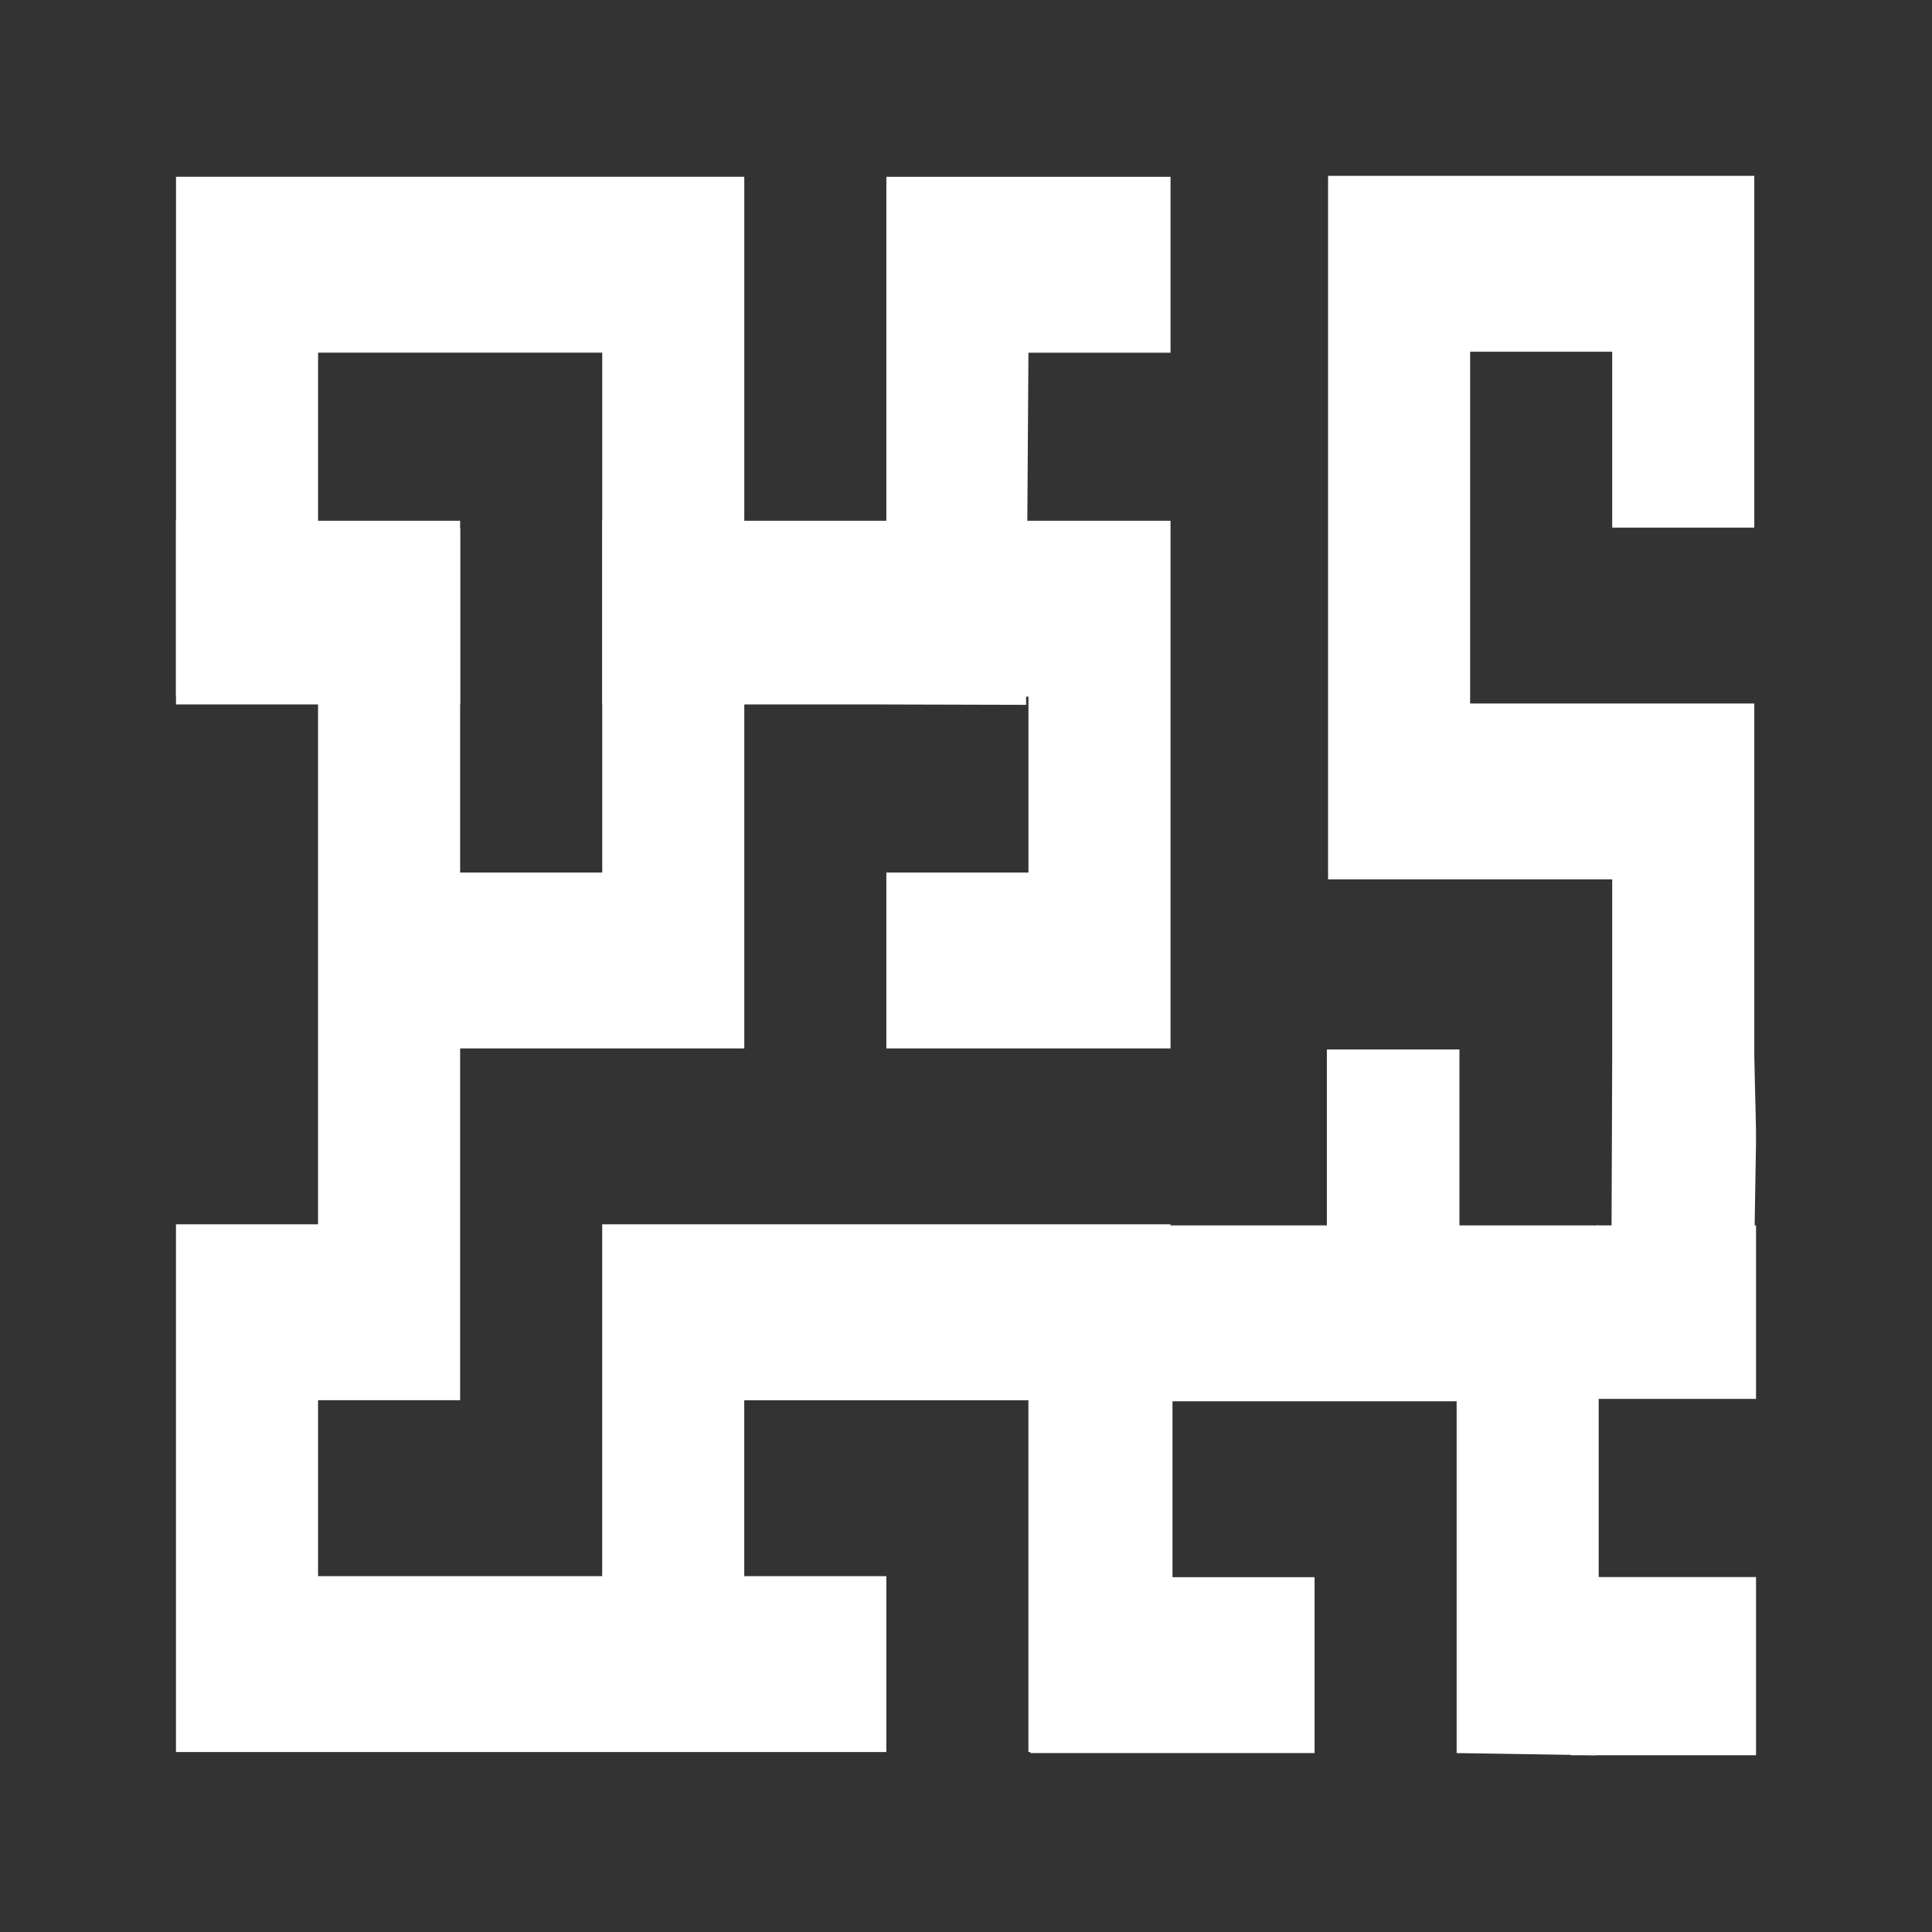 <?xml version="1.0" encoding="UTF-8" standalone="no"?>
<!-- Created with Inkscape (http://www.inkscape.org/) -->

<svg
   xmlns:dc="http://purl.org/dc/elements/1.1/"
   xmlns:cc="http://creativecommons.org/ns#"
   xmlns:rdf="http://www.w3.org/1999/02/22-rdf-syntax-ns#"
   xmlns:svg="http://www.w3.org/2000/svg"
   xmlns="http://www.w3.org/2000/svg"
   version="1.1"
   width="50"
   height="50"
   viewBox="0 0 50 50"
   id="svg2">
  <rect x="0" y="0" width="50" height="50" fill="#333333" stroke="none"/>
  <defs
     id="defs3924" />
  <g
     transform="matrix(1,0,0,1.238,-1.445,-9.131)"
     id="g4537">
    <path
       d="m 17.031,25.616 c 0,-2.451 0,-4.902 0,-7.354 4.902,0 9.805,0 14.707,0 0,3.677 0,7.354 0,11.031 -2.451,0 -4.902,0 -7.354,0 0,-1.226 0,-2.451 0,-3.677 1.226,0 2.451,0 3.677,0 0,-1.226 0,-2.451 0,-3.677 -2.451,0 -4.902,0 -7.354,0 0,2.451 0,4.902 0,7.354 -2.451,0 -4.902,0 -7.354,0 0,2.451 0,4.902 0,7.354 -1.226,0 -2.451,0 -3.677,0 0,1.226 0,2.451 0,3.677 2.451,0 4.902,0 7.354,0 0,-2.451 0,-4.902 0,-7.354 4.902,0 9.805,0 14.707,0 0,3.677 0,7.354 0,11.031 -1.226,0 -2.451,0 -3.677,0 0,-2.451 0,-4.902 0,-7.354 -2.451,0 -4.902,0 -7.354,0 0,1.226 0,2.451 0,3.677 1.226,0 2.451,0 3.677,0 0,1.226 0,2.451 0,3.677 0,0 -15.933,0 -18.384,0 0,-3.677 0,-7.354 0,-11.031 1.226,0 2.451,0 3.677,0 0,-3.677 0,-7.354 0,-11.031 -1.226,0 -2.451,0 -3.677,0 0,-1.226 0,-2.451 0,-3.677 2.451,0 4.902,0 7.354,0 0,2.451 0,4.902 0,7.354 1.226,0 2.451,0 3.677,0 z"
       id="path3037"
       style="fill:#ffffff;fill-opacity:1" />
    <path
       d="m 20.707,18.425 c 0,-2.451 0,-4.902 0,-7.354 -4.902,0 -9.805,0 -14.707,0 0,3.677 0,7.354 0,11.031 2.451,0 4.902,0 7.354,0 0,-1.226 0,-2.451 0,-3.677 -1.226,0 -2.451,0 -3.677,0 0,-1.226 0,-2.451 0,-3.677 2.451,0 4.902,0 7.354,0 0,2.451 0,4.902 0,7.354 2.451,0 4.902,0 7.354,0 L 28,22.11 28.061,14.749 c 1.226,0 2.451,0 3.677,0 0,-1.226 0,-2.451 0,-3.677 -2.451,0 -4.902,0 -7.354,0 0,2.451 0,4.902 0,7.354 -1.226,0 -2.451,0 -3.677,0 z"
       id="path3037-1"
       style="fill:#ffffff;fill-opacity:1" />
    <path
       d="m 43.169,25.758 c -2.451,0 -4.902,0 -7.354,0 0,-4.902 0,-9.805 0,-14.707 3.677,0 7.354,0 11.031,0 0,2.451 0,4.902 0,7.354 -1.226,0 -2.451,0 -3.677,0 0,-1.226 0,-2.451 0,-3.677 -1.226,0 -2.451,0 -3.677,0 0,2.451 0,4.902 0,7.354 2.451,0 4.902,0 7.354,0 0,2.451 0,4.902 0,7.354 0.019,0.889 0.053,1.418 0.043,1.912 l -0.035,1.704 -3.702,0.039 0.017,-3.655 c 0,-1.226 0,-2.451 0,-3.677 z"
       id="path3037-1-9"
       style="fill:#ffffff;fill-opacity:1" />
    <path
       d="m 42.819,40.346 c 0,-2.451 0,-4.902 0,-7.354 -4.902,0 -9.805,0 -14.707,0 0,3.677 0,7.354 0,11.031 2.451,0 4.902,0 7.354,0 0,-1.226 0,-2.451 0,-3.677 -1.226,0 -2.451,0 -3.677,0 0,-1.226 0,-2.451 0,-3.677 2.451,0 4.902,0 7.354,0 0,2.451 0,4.902 0,7.354 l 3.61,0.046 0.067,-3.722 z"
       id="path3037-1-5"
       style="fill:#ffffff;fill-opacity:1" />
    <rect
       width="3.431"
       height="3.725"
       x="35.784"
       y="29.314"
       id="rect4499"
       style="fill:#ffffff;fill-opacity:1;stroke:none" />
    <rect
       width="4.118"
       height="3.627"
       x="42.773"
       y="32.992"
       id="rect4499-4"
       style="fill:#ffffff;fill-opacity:1;stroke:none" />
    <rect
       width="4.791"
       height="3.725"
       x="42.1"
       y="40.343"
       id="rect4499-1"
       style="fill:#ffffff;fill-opacity:1;stroke:none" />
  </g>
</svg>
